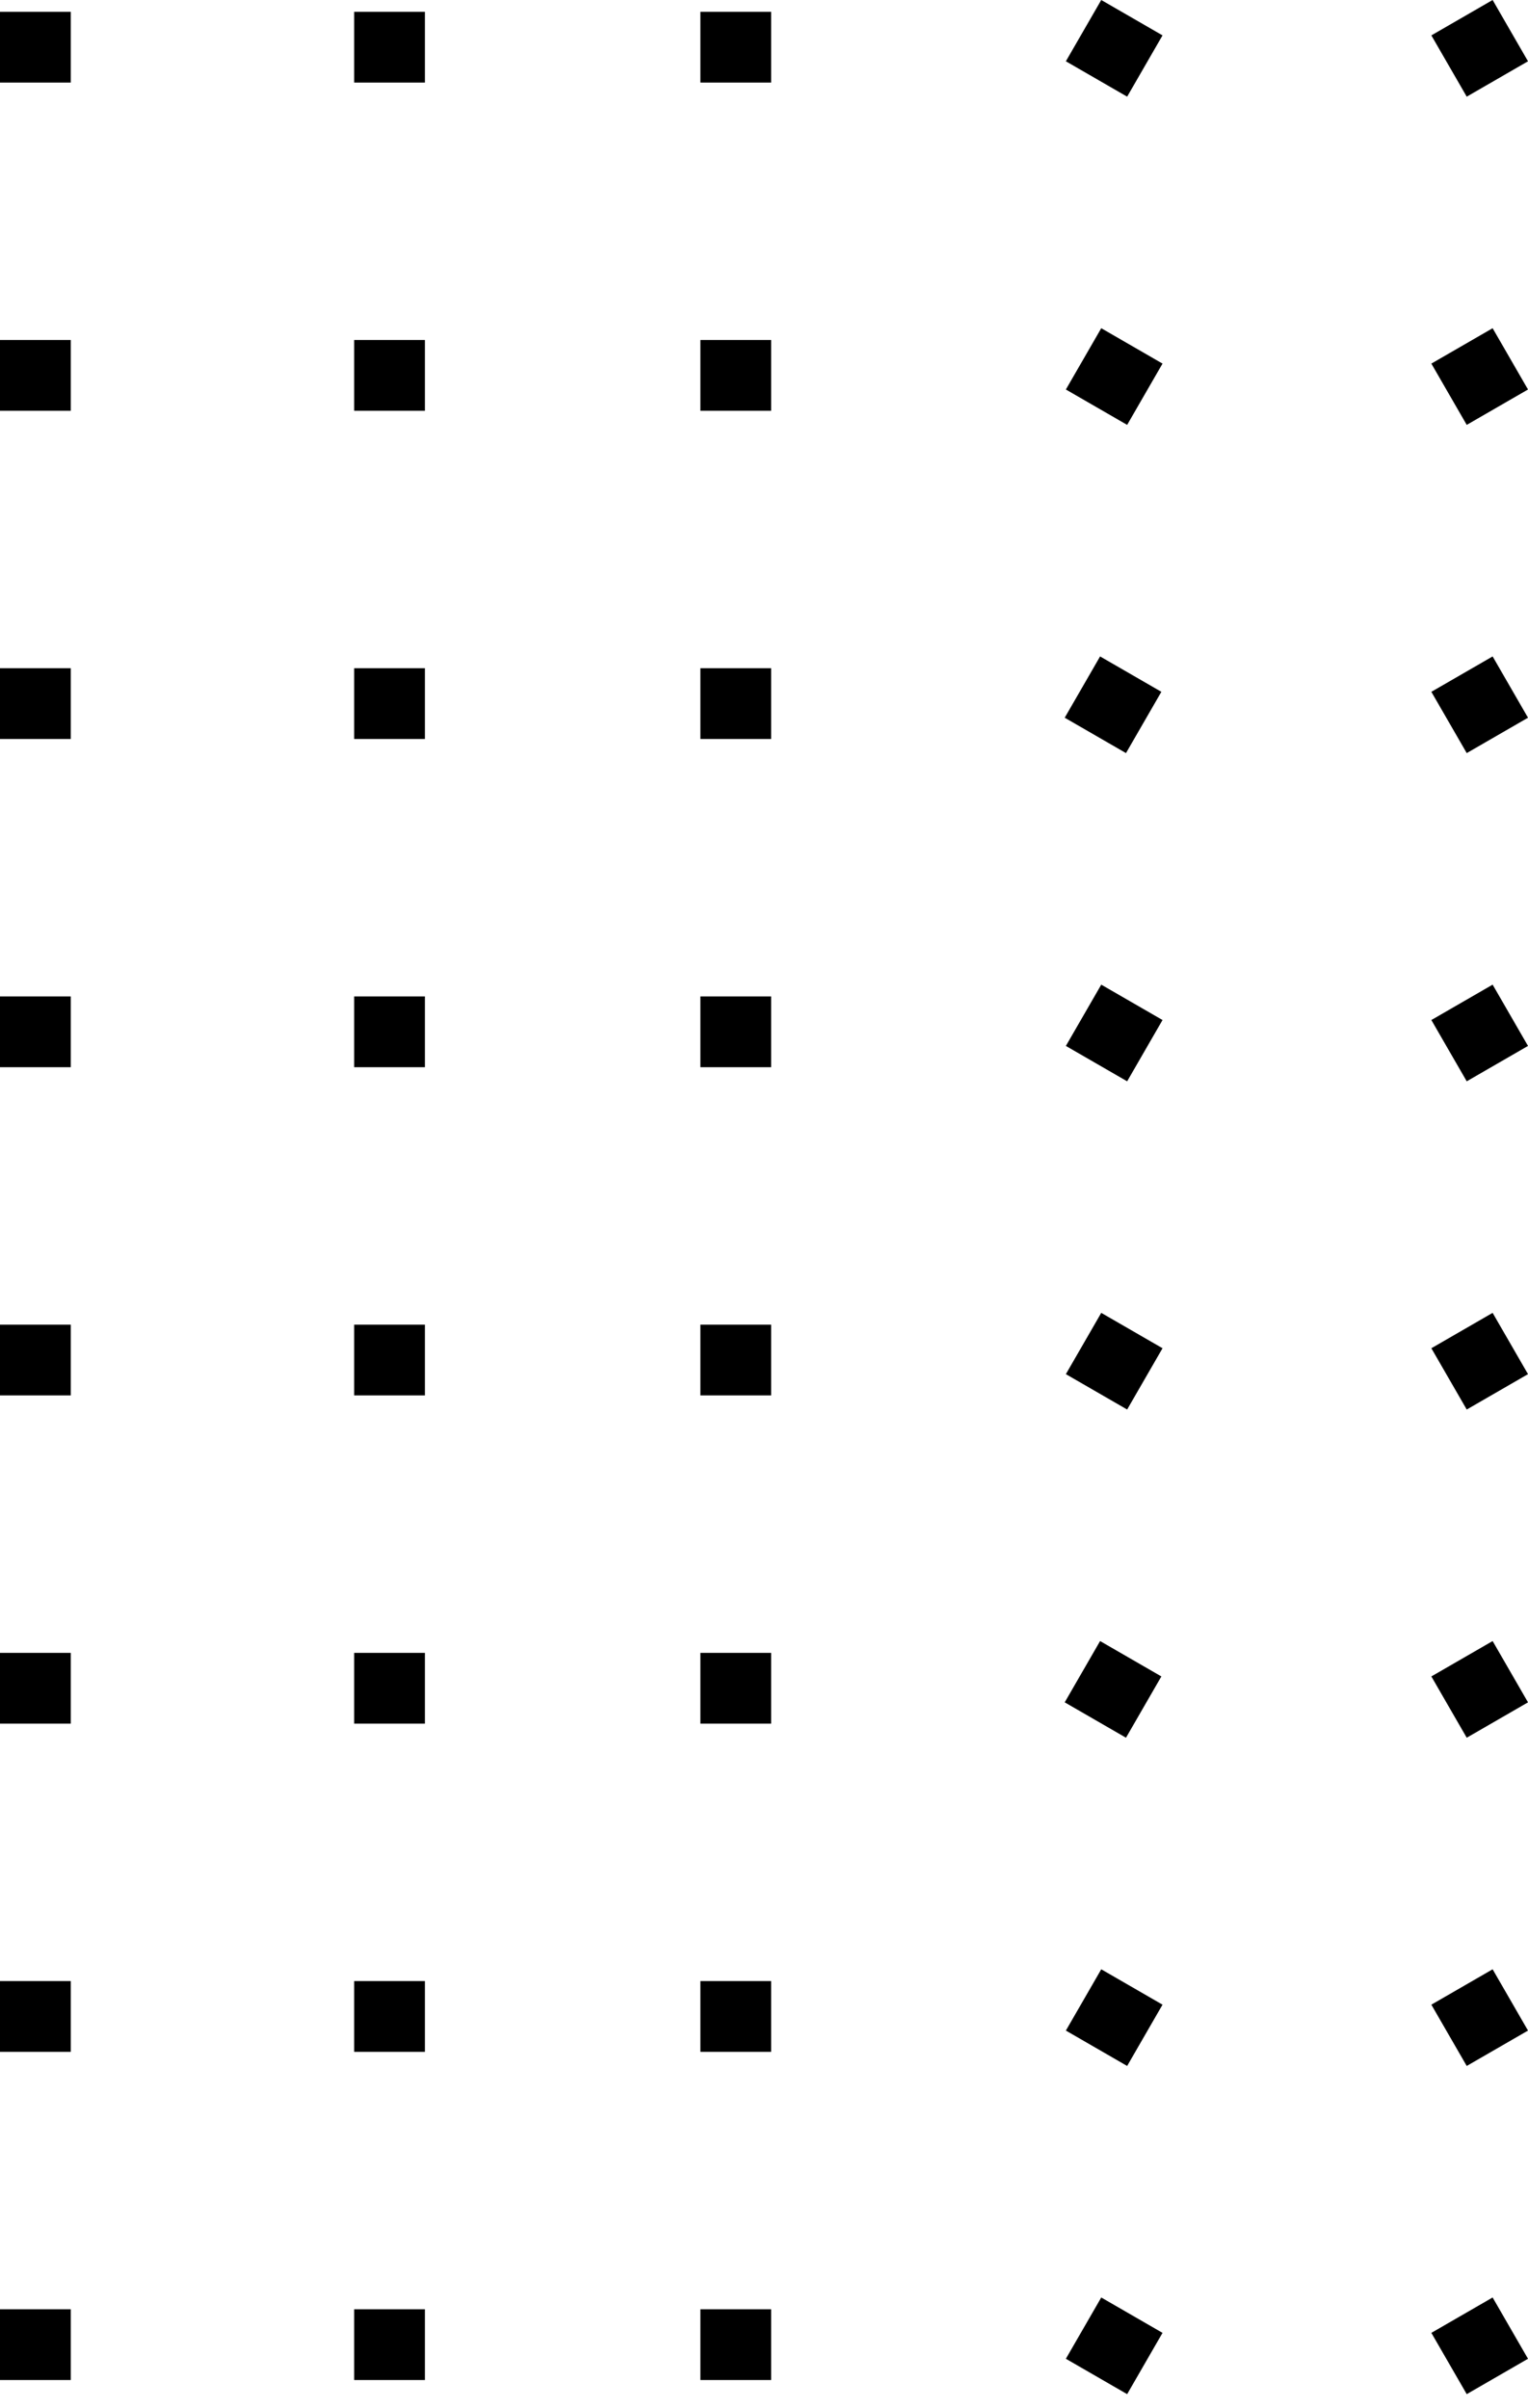 <svg width="66" height="104" viewBox="0 0 66 104" fill="none" xmlns="http://www.w3.org/2000/svg">
<rect x="30.252" y="0.51" width="3.056" height="3.056" fill="black"/>
<rect x="15.298" y="0.51" width="3.056" height="3.056" fill="black"/>
<rect y="0.51" width="3.056" height="3.056" fill="black"/>
<rect x="47.567" y="0" width="3.056" height="3.056" transform="rotate(30 47.567 0)" fill="black"/>
<rect x="64.472" y="0" width="3.056" height="3.056" transform="rotate(60 64.472 0)" fill="black"/>
<rect x="30.252" y="14.683" width="3.056" height="3.056" fill="black"/>
<rect x="15.298" y="14.683" width="3.056" height="3.056" fill="black"/>
<rect y="14.683" width="3.056" height="3.056" fill="black"/>
<rect x="47.567" y="14.174" width="3.056" height="3.056" transform="rotate(30 47.567 14.174)" fill="black"/>
<rect x="64.472" y="14.174" width="3.056" height="3.056" transform="rotate(60 64.472 14.174)" fill="black"/>
<rect x="30.252" y="28.857" width="3.056" height="3.056" fill="black"/>
<rect x="15.298" y="28.857" width="3.056" height="3.056" fill="black"/>
<rect y="28.857" width="3.056" height="3.056" fill="black"/>
<rect x="47.517" y="28.348" width="3.056" height="3.056" transform="rotate(30 47.517 28.348)" fill="black"/>
<rect x="64.472" y="28.348" width="3.056" height="3.056" transform="rotate(60 64.472 28.348)" fill="black"/>
<rect x="30.252" y="43.031" width="3.056" height="3.056" fill="black"/>
<rect x="15.298" y="43.031" width="3.056" height="3.056" fill="black"/>
<rect y="43.031" width="3.056" height="3.056" fill="black"/>
<rect x="47.567" y="42.522" width="3.056" height="3.056" transform="rotate(30 47.567 42.522)" fill="black"/>
<rect x="64.472" y="42.522" width="3.056" height="3.056" transform="rotate(60 64.472 42.522)" fill="black"/>
<rect x="30.252" y="57.205" width="3.056" height="3.056" fill="black"/>
<rect x="15.298" y="57.205" width="3.056" height="3.056" fill="black"/>
<rect y="57.205" width="3.056" height="3.056" fill="black"/>
<rect x="47.567" y="56.696" width="3.056" height="3.056" transform="rotate(30 47.567 56.696)" fill="black"/>
<rect x="64.472" y="56.696" width="3.056" height="3.056" transform="rotate(60 64.472 56.696)" fill="black"/>
<rect x="30.252" y="71.379" width="3.056" height="3.056" fill="black"/>
<rect x="15.298" y="71.379" width="3.056" height="3.056" fill="black"/>
<rect y="71.379" width="3.056" height="3.056" fill="black"/>
<rect x="47.517" y="70.869" width="3.056" height="3.056" transform="rotate(30 47.517 70.869)" fill="black"/>
<rect x="64.472" y="70.869" width="3.056" height="3.056" transform="rotate(60 64.472 70.869)" fill="black"/>
<rect x="30.252" y="85.553" width="3.056" height="3.056" fill="black"/>
<rect x="15.298" y="85.553" width="3.056" height="3.056" fill="black"/>
<rect y="85.553" width="3.056" height="3.056" fill="black"/>
<rect x="47.567" y="85.044" width="3.056" height="3.056" transform="rotate(30 47.567 85.044)" fill="black"/>
<rect x="64.472" y="85.044" width="3.056" height="3.056" transform="rotate(60 64.472 85.044)" fill="black"/>
<rect x="30.252" y="99.726" width="3.056" height="3.056" fill="black"/>
<rect x="15.298" y="99.726" width="3.056" height="3.056" fill="black"/>
<rect y="99.726" width="3.056" height="3.056" fill="black"/>
<rect x="47.567" y="99.217" width="3.056" height="3.056" transform="rotate(30 47.567 99.217)" fill="black"/>
<rect x="64.472" y="99.217" width="3.056" height="3.056" transform="rotate(60 64.472 99.217)" fill="black"/>
</svg>
